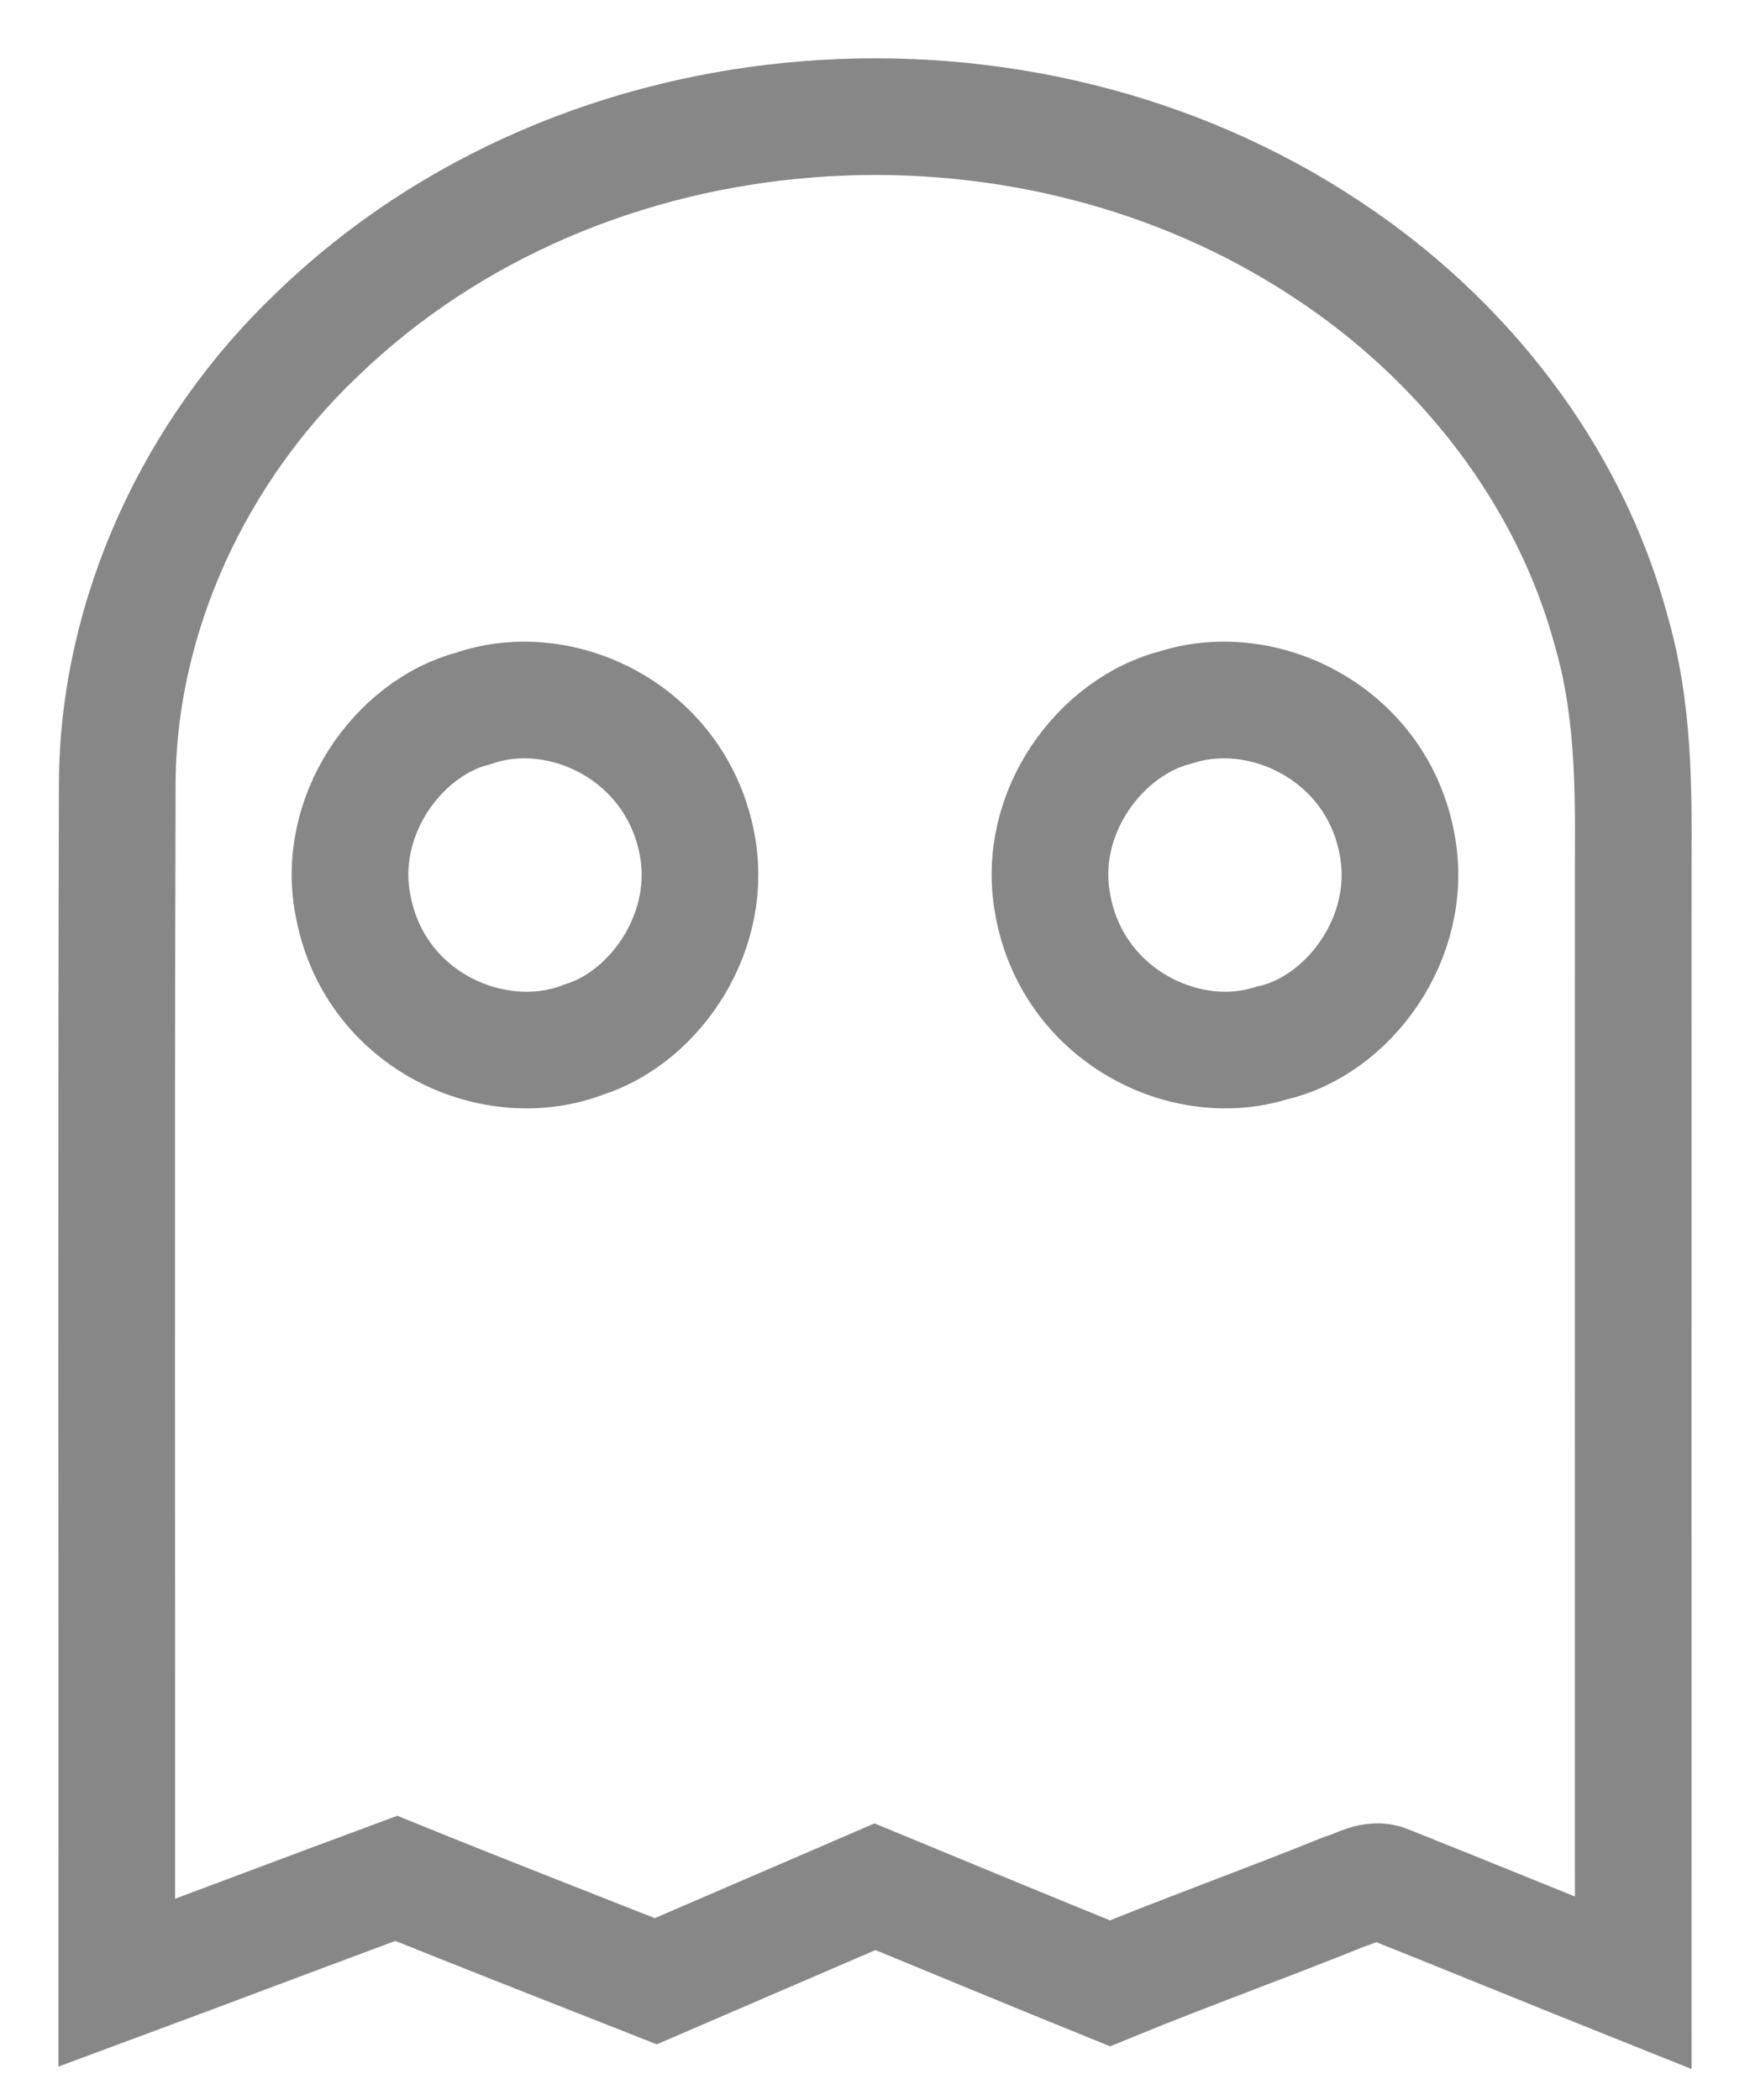 <?xml version="1.0" encoding="UTF-8" standalone="no"?>
<svg width="15px" height="18px" viewBox="0 0 15 18" version="1.1" xmlns="http://www.w3.org/2000/svg" xmlns:xlink="http://www.w3.org/1999/xlink" xmlns:sketch="http://www.bohemiancoding.com/sketch/ns">
	<title>Unhide</title>
	<g id="Page-1" stroke="none" stroke-width="1" fill="none" fill-rule="evenodd" sketch:type="MSPage">
		<path d="M2.718,2.867 C5.006,0.655 8.762,0.402 11.379,2.142 C12.527,2.899 13.453,4.058 13.815,5.424 C13.999,6.063 14.004,6.734 13.999,7.394 C13.998,10.595 13.999,13.796 13.999,16.996 C13.296,16.715 12.595,16.427 11.893,16.147 C11.768,16.089 11.642,16.182 11.524,16.214 C10.858,16.484 10.179,16.727 9.514,17 C8.841,16.727 8.17,16.449 7.5,16.172 C6.873,16.442 6.247,16.712 5.621,16.982 C4.879,16.689 4.136,16.4 3.397,16.1 C2.597,16.396 1.8,16.699 1.001,16.995 C1.003,13.57 0.995,10.145 1.005,6.719 C1.011,5.258 1.683,3.851 2.718,2.867 L2.718,2.867 L2.718,2.867 Z M4.058,6.072 C3.414,6.238 2.864,6.998 3.03,7.782 C3.221,8.754 4.24,9.209 5.009,8.909 C5.626,8.712 6.13,7.969 5.97,7.211 C5.779,6.277 4.814,5.811 4.058,6.072 L4.058,6.072 L4.058,6.072 Z M10.084,6.062 C9.44,6.222 8.877,6.96 9.023,7.749 C9.187,8.689 10.139,9.178 10.898,8.941 C11.554,8.796 12.124,8.039 11.976,7.243 C11.807,6.298 10.842,5.821 10.084,6.062 L10.084,6.062 L10.084,6.062 Z" id="Shape" stroke="#878787" sketch:type="MSShapeGroup"></path>
	</g>
</svg>
